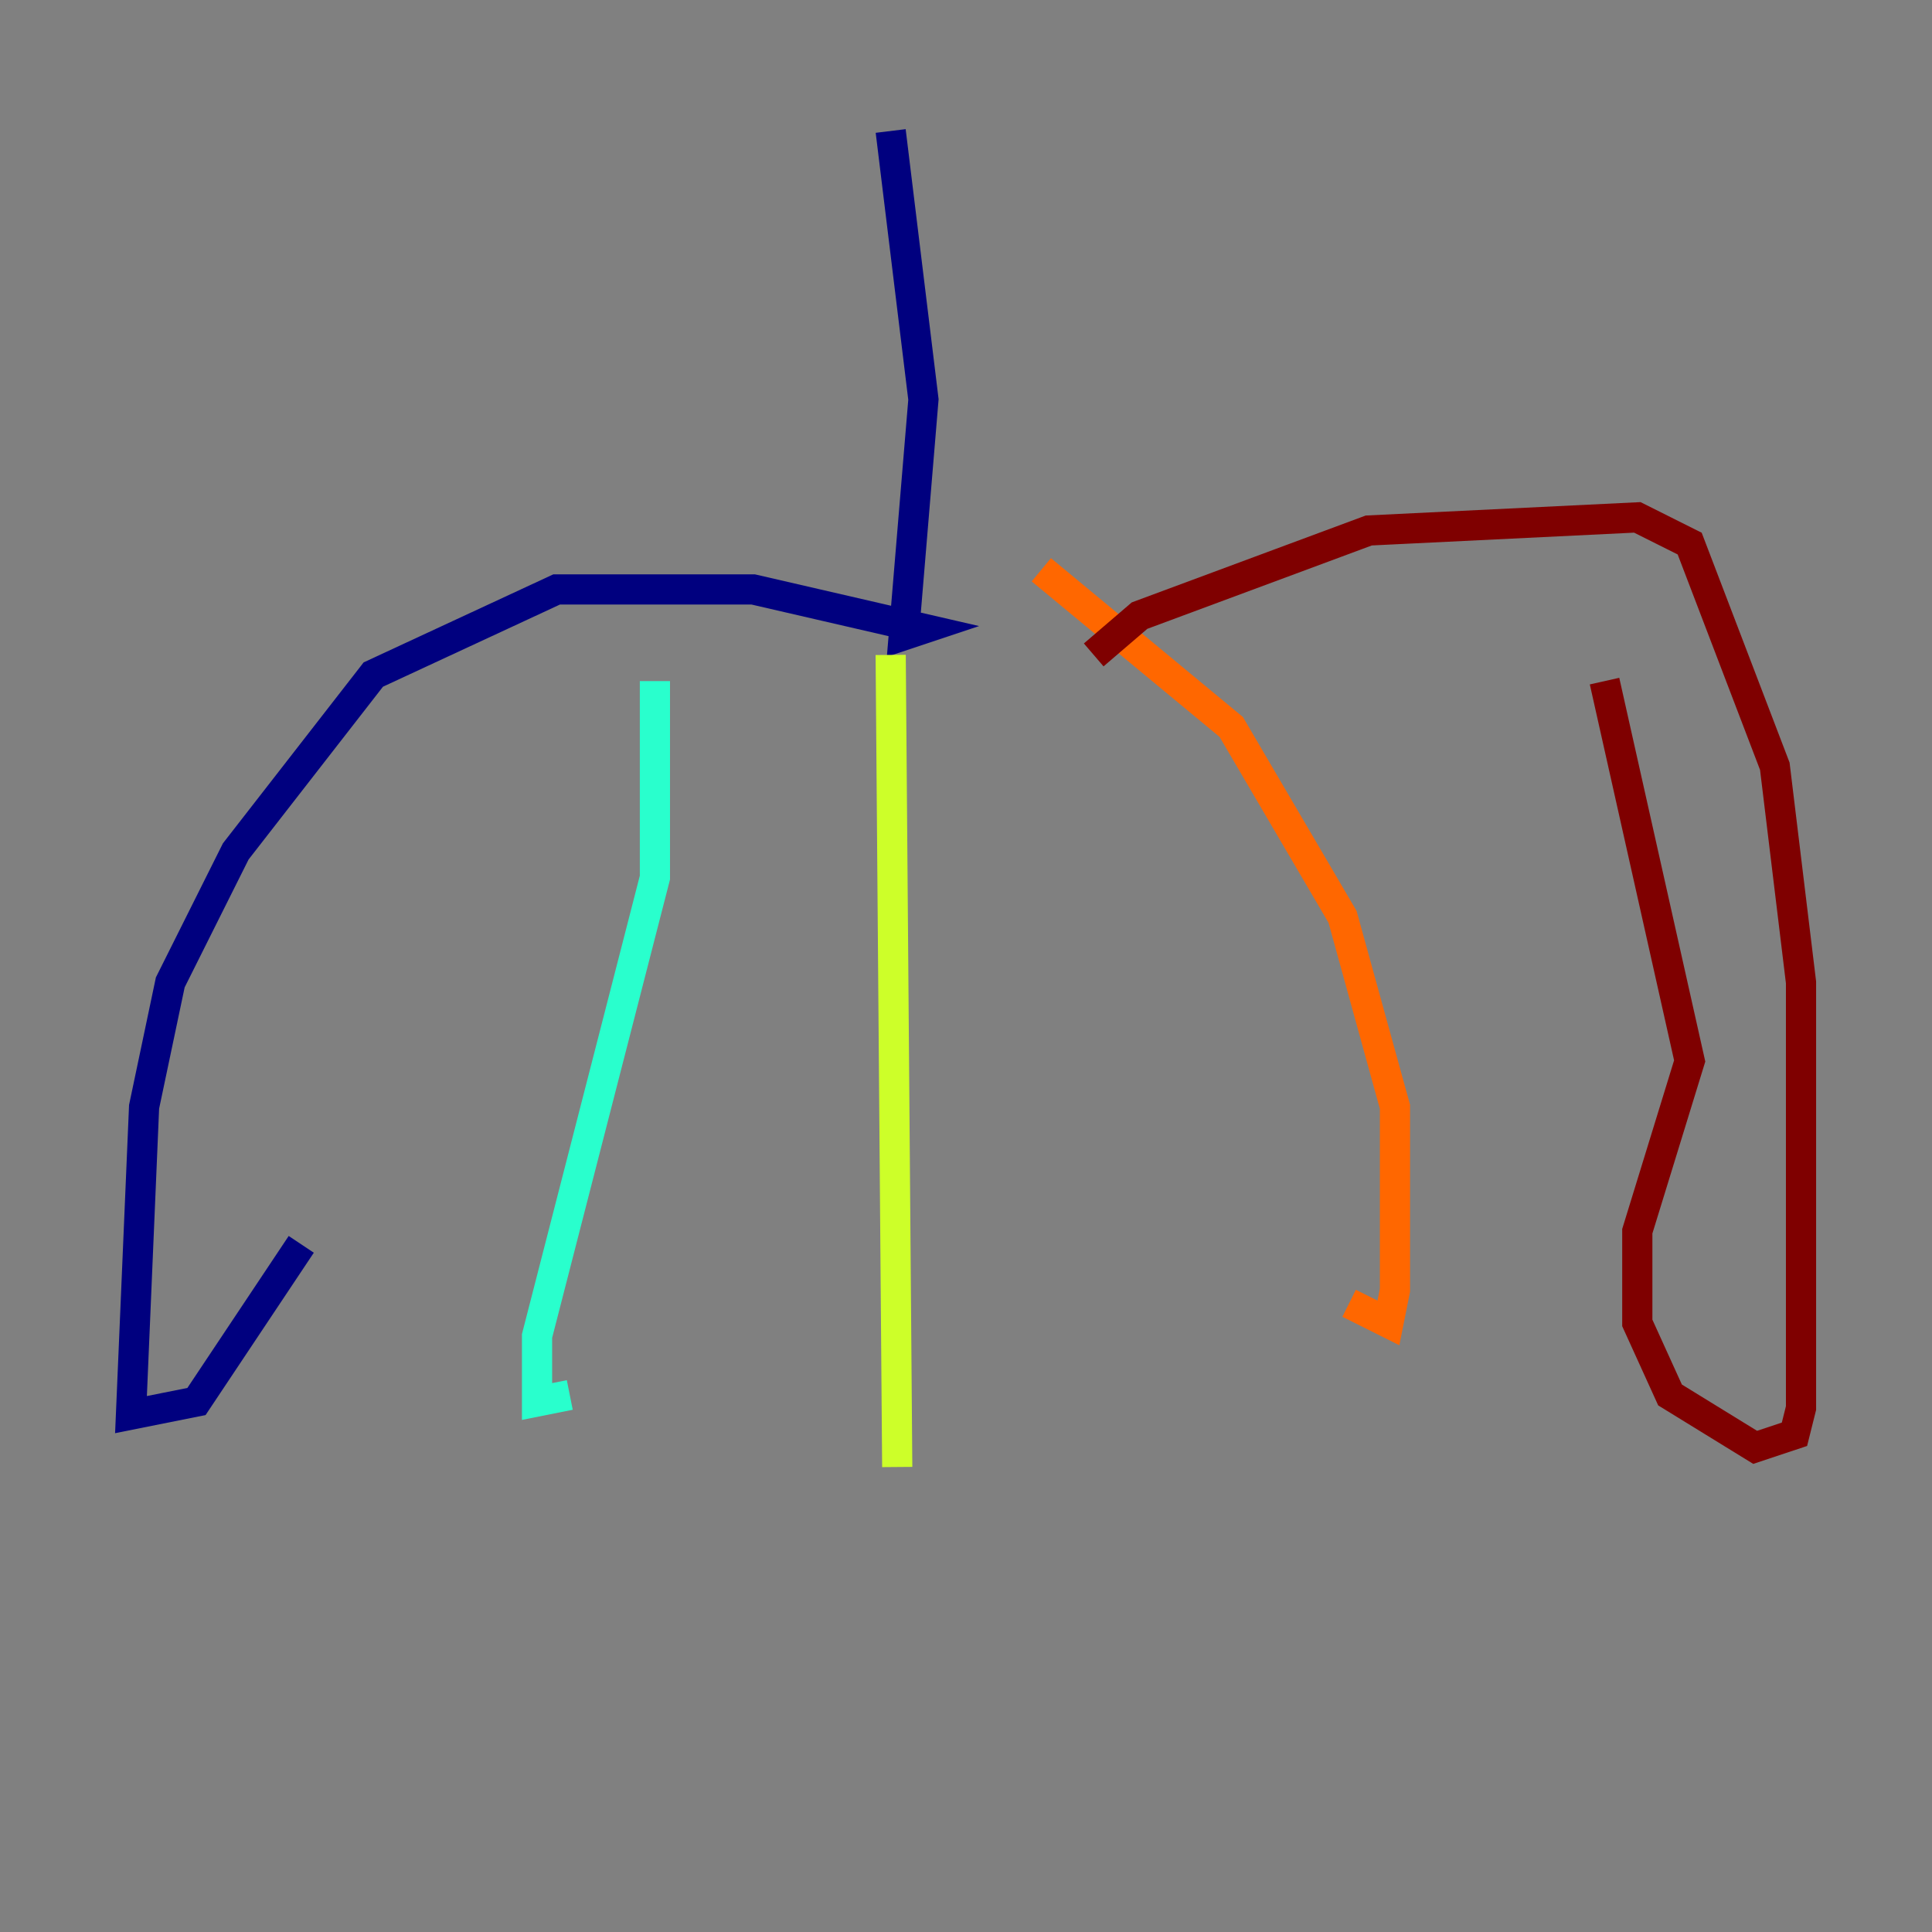 <?xml version="1.0" encoding="utf-8" ?>
<svg baseProfile="tiny" height="128" version="1.2" viewBox="0,0,128,128" width="128" xmlns="http://www.w3.org/2000/svg" xmlns:ev="http://www.w3.org/2001/xml-events" xmlns:xlink="http://www.w3.org/1999/xlink"><rect x="0" y="0" width="128" height="128" fill="#808080" stroke="none"/><defs /><polyline fill="none" points="59.01,8.678 61.18,26.468 59.878,42.088 61.18,41.654 49.898,39.051 36.881,39.051 24.732,44.691 15.62,56.407 11.281,65.085 9.546,73.329 8.678,93.722 13.017,92.854 19.959,82.441" stroke="#00007f" stroke-width="2" /><polyline fill="none" points="50.332,39.051 50.332,39.051" stroke="#004cff" stroke-width="2" /><polyline fill="none" points="43.39,45.125 43.39,58.142 35.58,88.515 35.58,92.854 37.749,92.42" stroke="#29ffcd" stroke-width="2" /><polyline fill="none" points="59.01,43.39 59.444,97.193" stroke="#cdff29" stroke-width="2" /><polyline fill="none" points="68.99,37.749 81.573,48.163 88.949,60.746 92.42,73.329 92.42,85.478 91.986,87.647 89.383,86.346" stroke="#ff6700" stroke-width="2" /><polyline fill="none" points="72.461,43.39 75.498,40.786 90.685,35.146 108.475,34.278 111.946,36.014 117.586,50.766 119.322,65.085 119.322,93.288 118.888,95.024 116.285,95.891 110.644,92.42 108.475,87.647 108.475,81.573 111.946,70.291 106.305,45.125" stroke="#7f0000" stroke-width="2" /></svg>